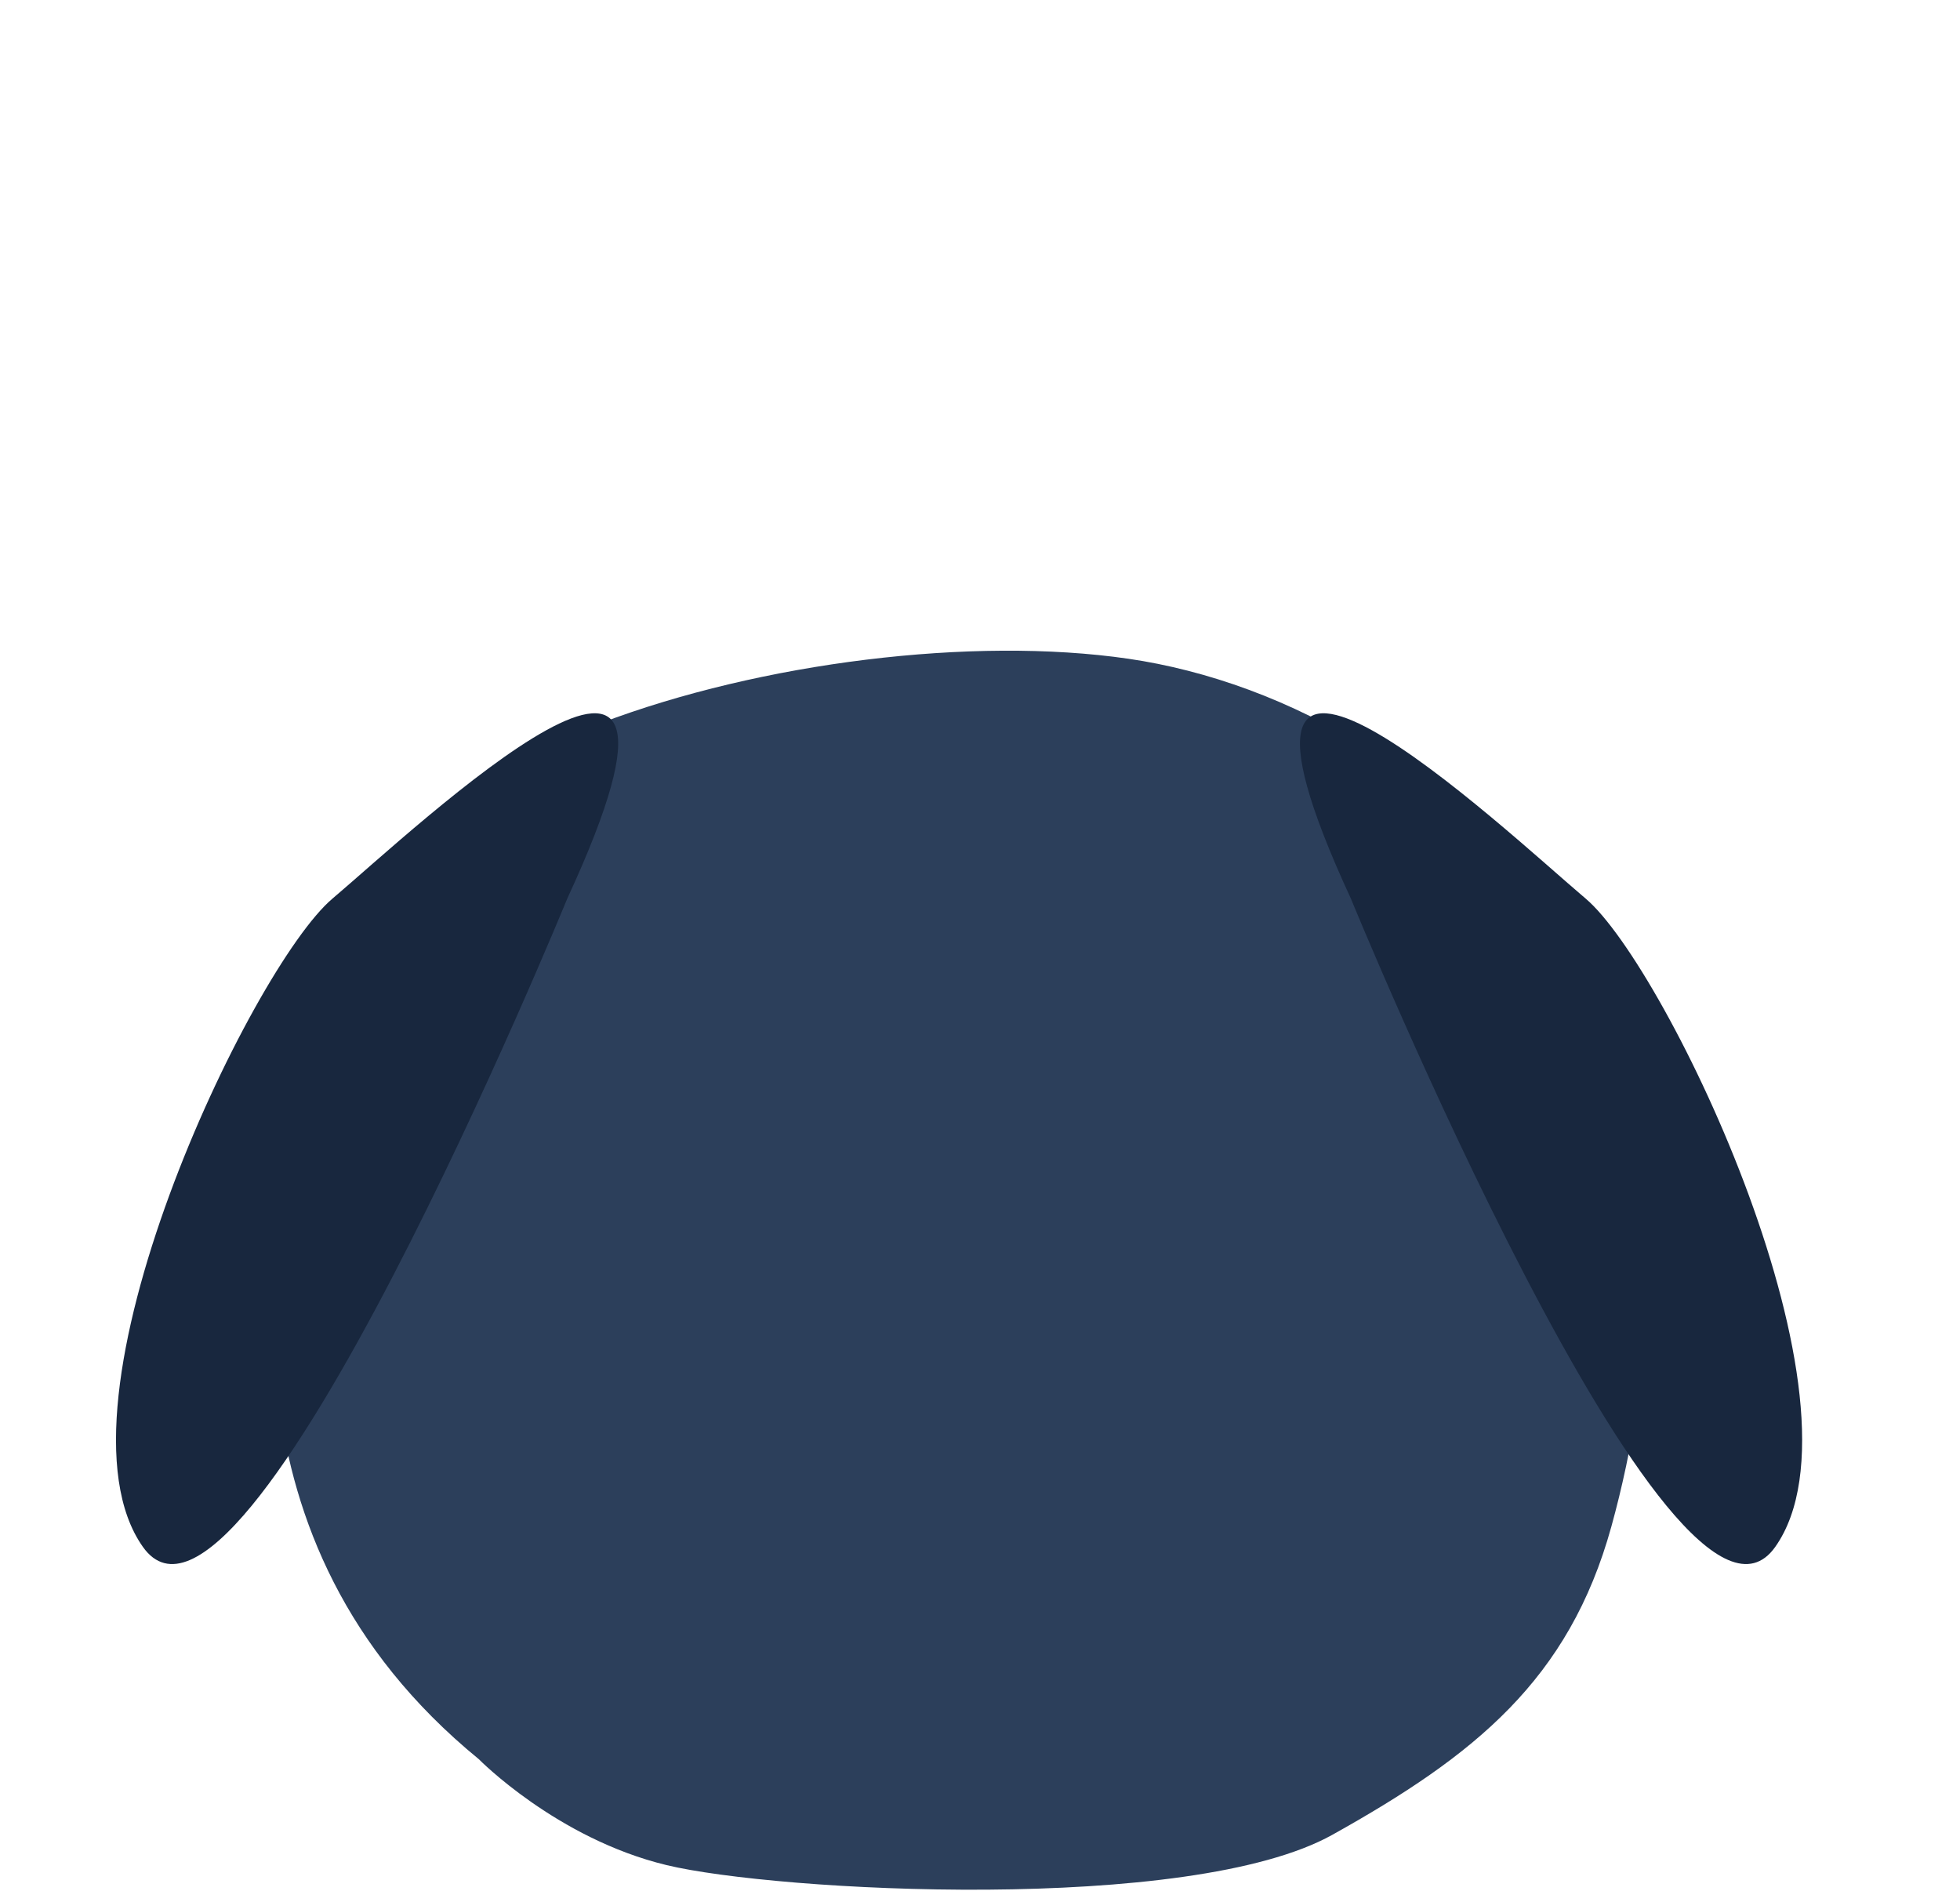 <svg xmlns="http://www.w3.org/2000/svg" viewBox="0 0 363.835 351"><defs><style>.cls-1{fill:#2c3f5b;}.cls-2{fill:#18273e;}.cls-3{fill:none;}</style></defs><title>資產 28</title><g id="圖層_2" data-name="圖層 2"><g id="圖層_1-2" data-name="圖層 1"><path class="cls-1" d="M88.885,326.56s14.468,14.742,34.83,19.656,97.167,9.126,123.602-5.616,43.939-28.781,51.798-57.212,12.146-70.198-7.145-104.596S238.385,126.494,209.45,122.282s-68.231.702-97.881,11.934S54.055,187.918,52.983,208.626,38.694,285.494,88.885,326.56Z"/><path class="cls-2" d="M105.301,166.807s-60.081,146.808-78.779,120.338S46.62,179.573,61.719,166.807,137.93,96.232,105.301,166.807Z"/><path class="cls-2" d="M250.764,166.807s60.081,146.808,78.779,120.338-20.098-107.573-35.197-120.338S218.136,96.232,250.764,166.807Z"/><rect class="cls-3" width="363.835" height="351"/></g></g></svg>